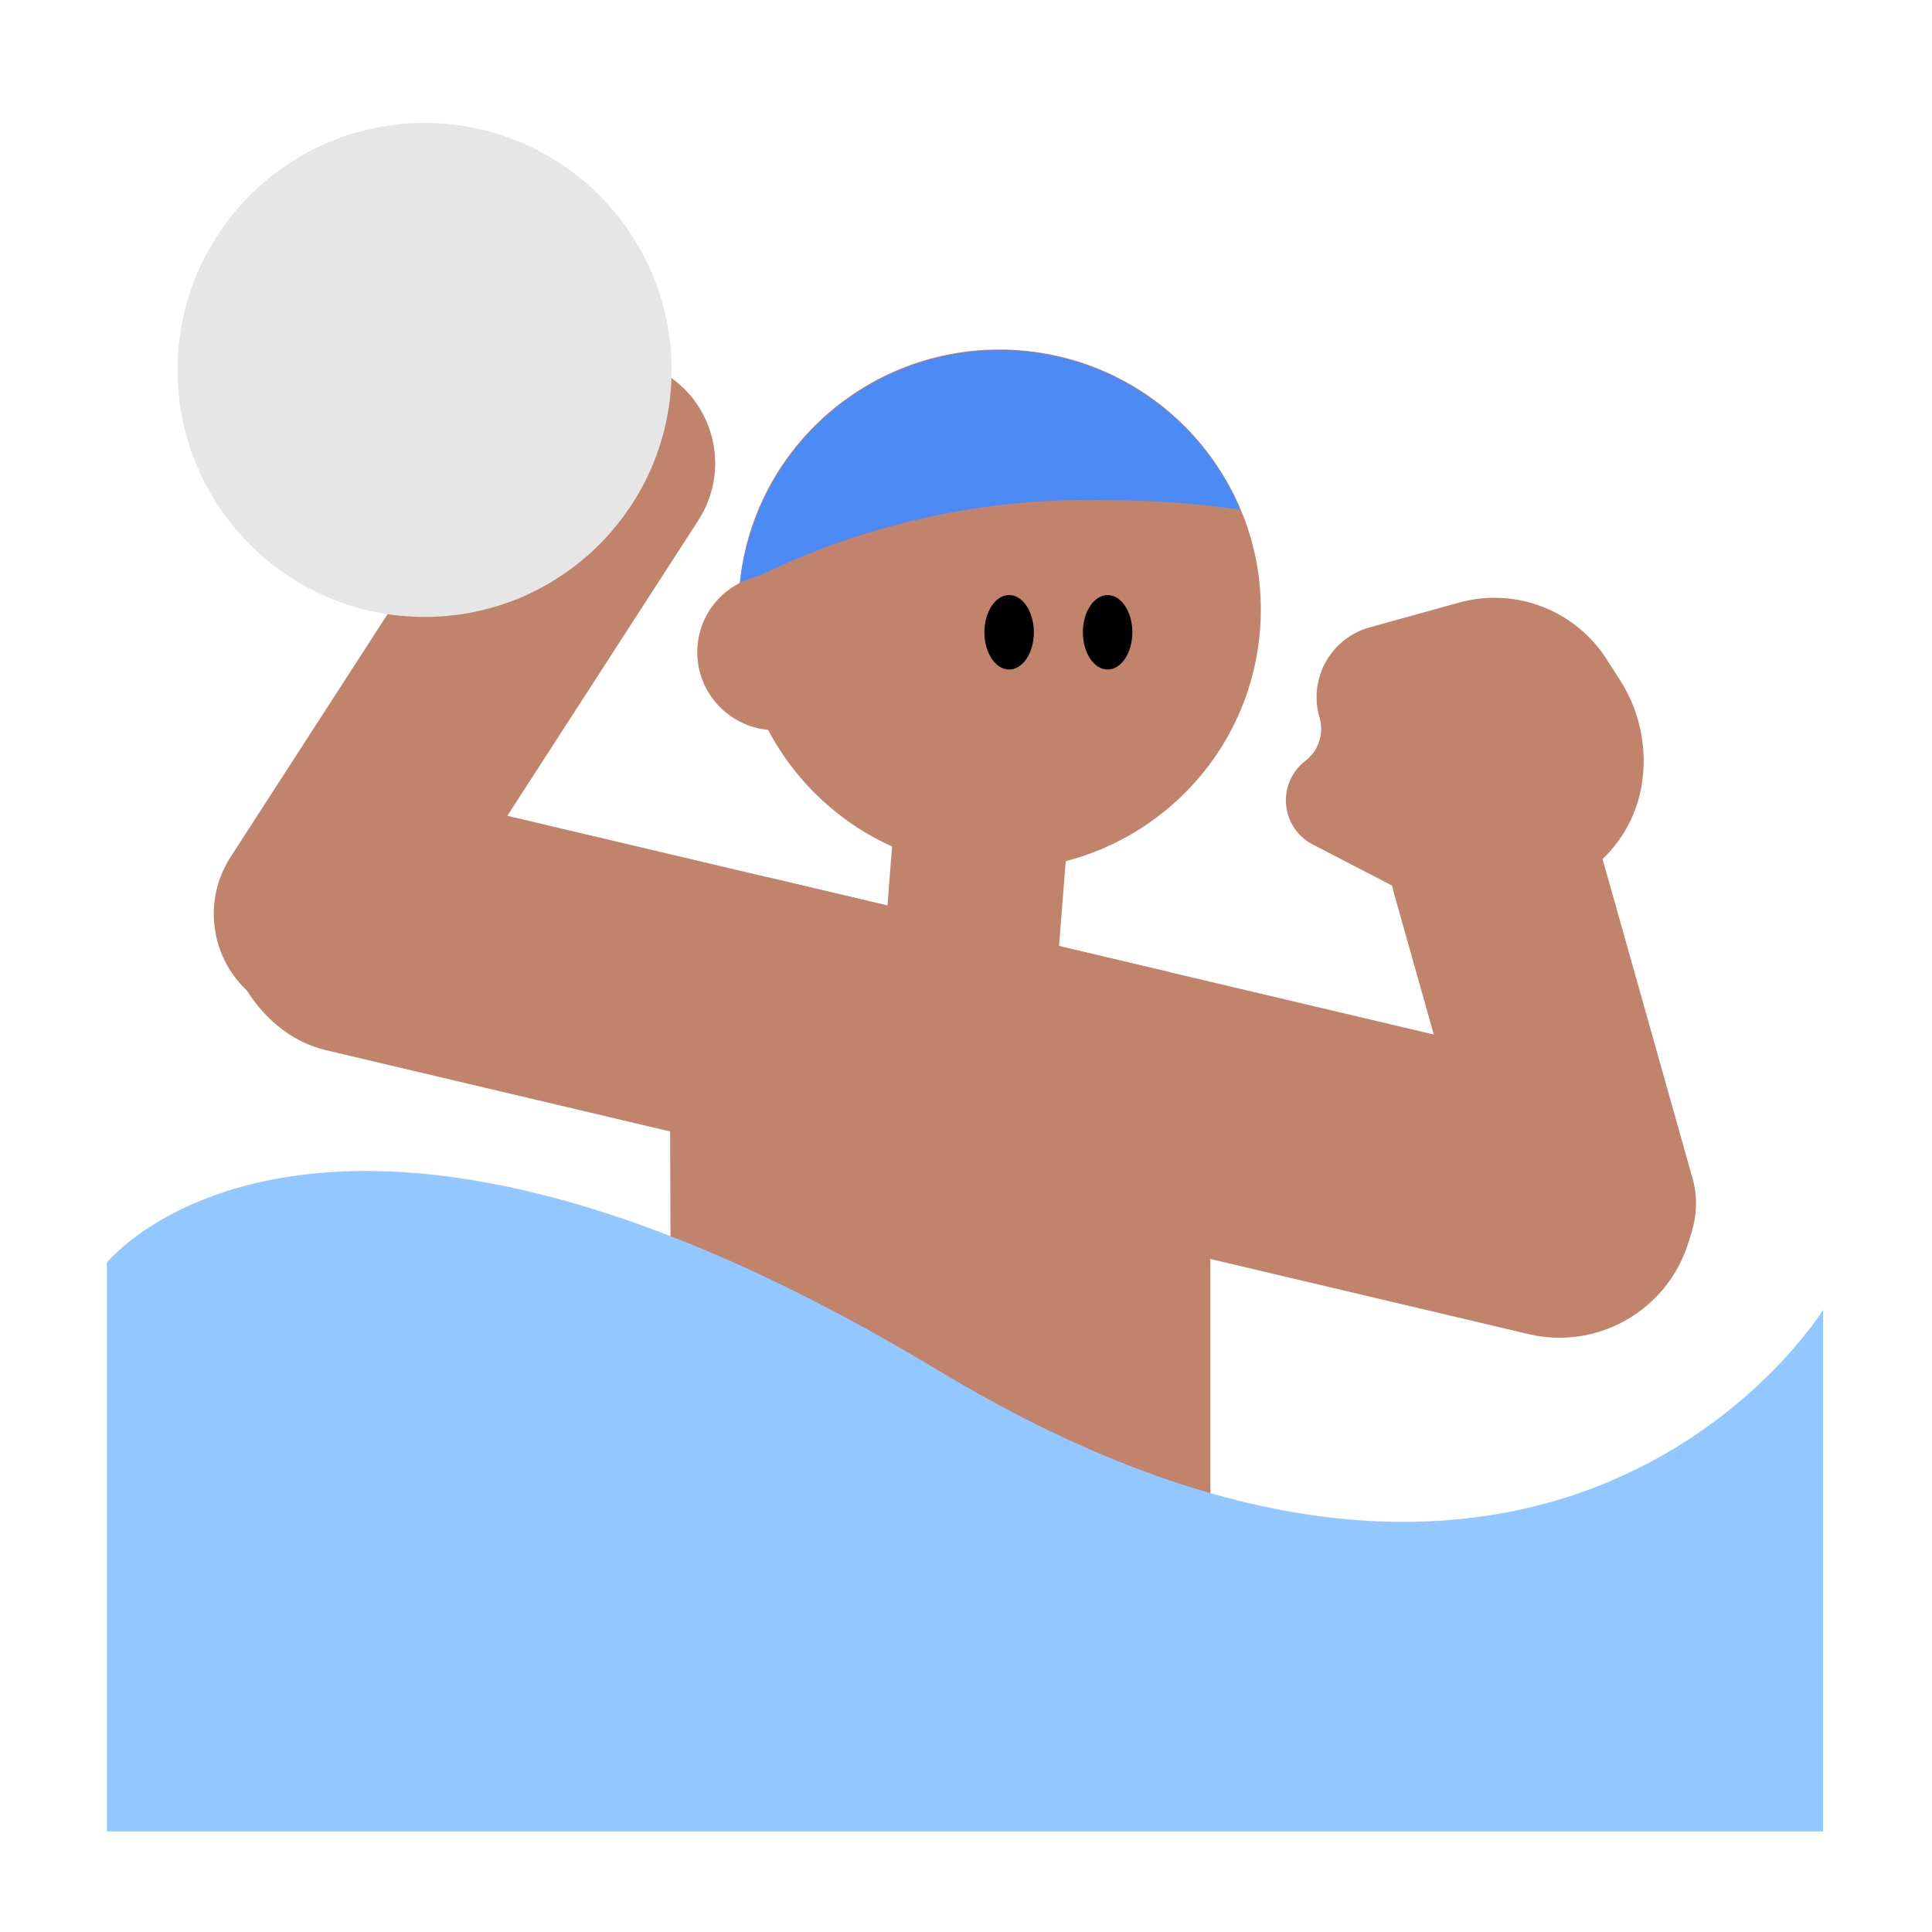 <svg id="Layer_1" data-name="Layer 1" xmlns="http://www.w3.org/2000/svg" viewBox="0 0 40 40"><defs><style>.cls-1{fill:#c2836c;}.cls-2{fill:#e6e6e6;}.cls-3{fill:#92c8ff;}.cls-4{fill:#4c8af6;}.cls-5{fill:none;}</style></defs><rect class="cls-1" x="4.254" y="19.171" width="31.168" height="5.586" rx="2.793" transform="translate(5.578 -3.971) rotate(13.284)"/><rect class="cls-1" x="1.887" y="12.083" width="15.46" height="4.349" rx="2.175" transform="translate(-7.578 14.594) rotate(-57.121)"/><rect class="cls-1" x="26.088" y="19.273" width="11.73" height="4.349" rx="2.175" transform="translate(19.975 58.02) rotate(-105.737)"/><polygon class="cls-1" points="15.872 18.157 13.874 23.426 13.905 32.378 25.06 32.52 25.06 26.128 24.235 20.132 15.872 18.157"/><path class="cls-1" d="M29.314,18.59l-2.135-1.106a1.029,1.029,0,0,1-.154-1.73h0a.838.838,0,0,0,.294-.9h0a1.5,1.5,0,0,1,1.038-1.865l1.85-.512a2.752,2.752,0,0,1,3.049,1.162l.281.436a3.1,3.1,0,0,1,.451,2.186h0a2.721,2.721,0,0,1-2.6,2.272Z"/><circle class="cls-2" cx="8.791" cy="7.659" r="5.114"/><path class="cls-1" d="M18.351,17.175h3.6a0,0,0,0,1,0,0V19.43a1.8,1.8,0,0,1-1.8,1.8h-.008a1.8,1.8,0,0,1-1.8-1.8V17.175A0,0,0,0,1,18.351,17.175Z" transform="translate(1.57 -1.523) rotate(4.503)"/><path class="cls-3" d="M2.214,26.141s4.389-5.5,17.209,2.23,18.323-1.254,18.323-1.254v10.8H2.214Z"/><ellipse class="cls-1" cx="20.696" cy="12.62" rx="5.383" ry="5.408" transform="translate(6.49 32.261) rotate(-85.497)"/><ellipse cx="20.893" cy="13.091" rx="0.512" ry="0.771"/><ellipse cx="22.932" cy="13.091" rx="0.512" ry="0.771"/><path class="cls-4" d="M25.679,10.553a5.408,5.408,0,0,0-10.364,1.573,15.546,15.546,0,0,1,7.617-1.77A19.416,19.416,0,0,1,25.679,10.553Z"/><ellipse class="cls-1" cx="16.05" cy="13.499" rx="1.614" ry="1.622" transform="matrix(0.079, -0.997, 0.997, 0.079, 1.332, 28.44)"/><rect class="cls-5" width="40" height="40"/></svg>